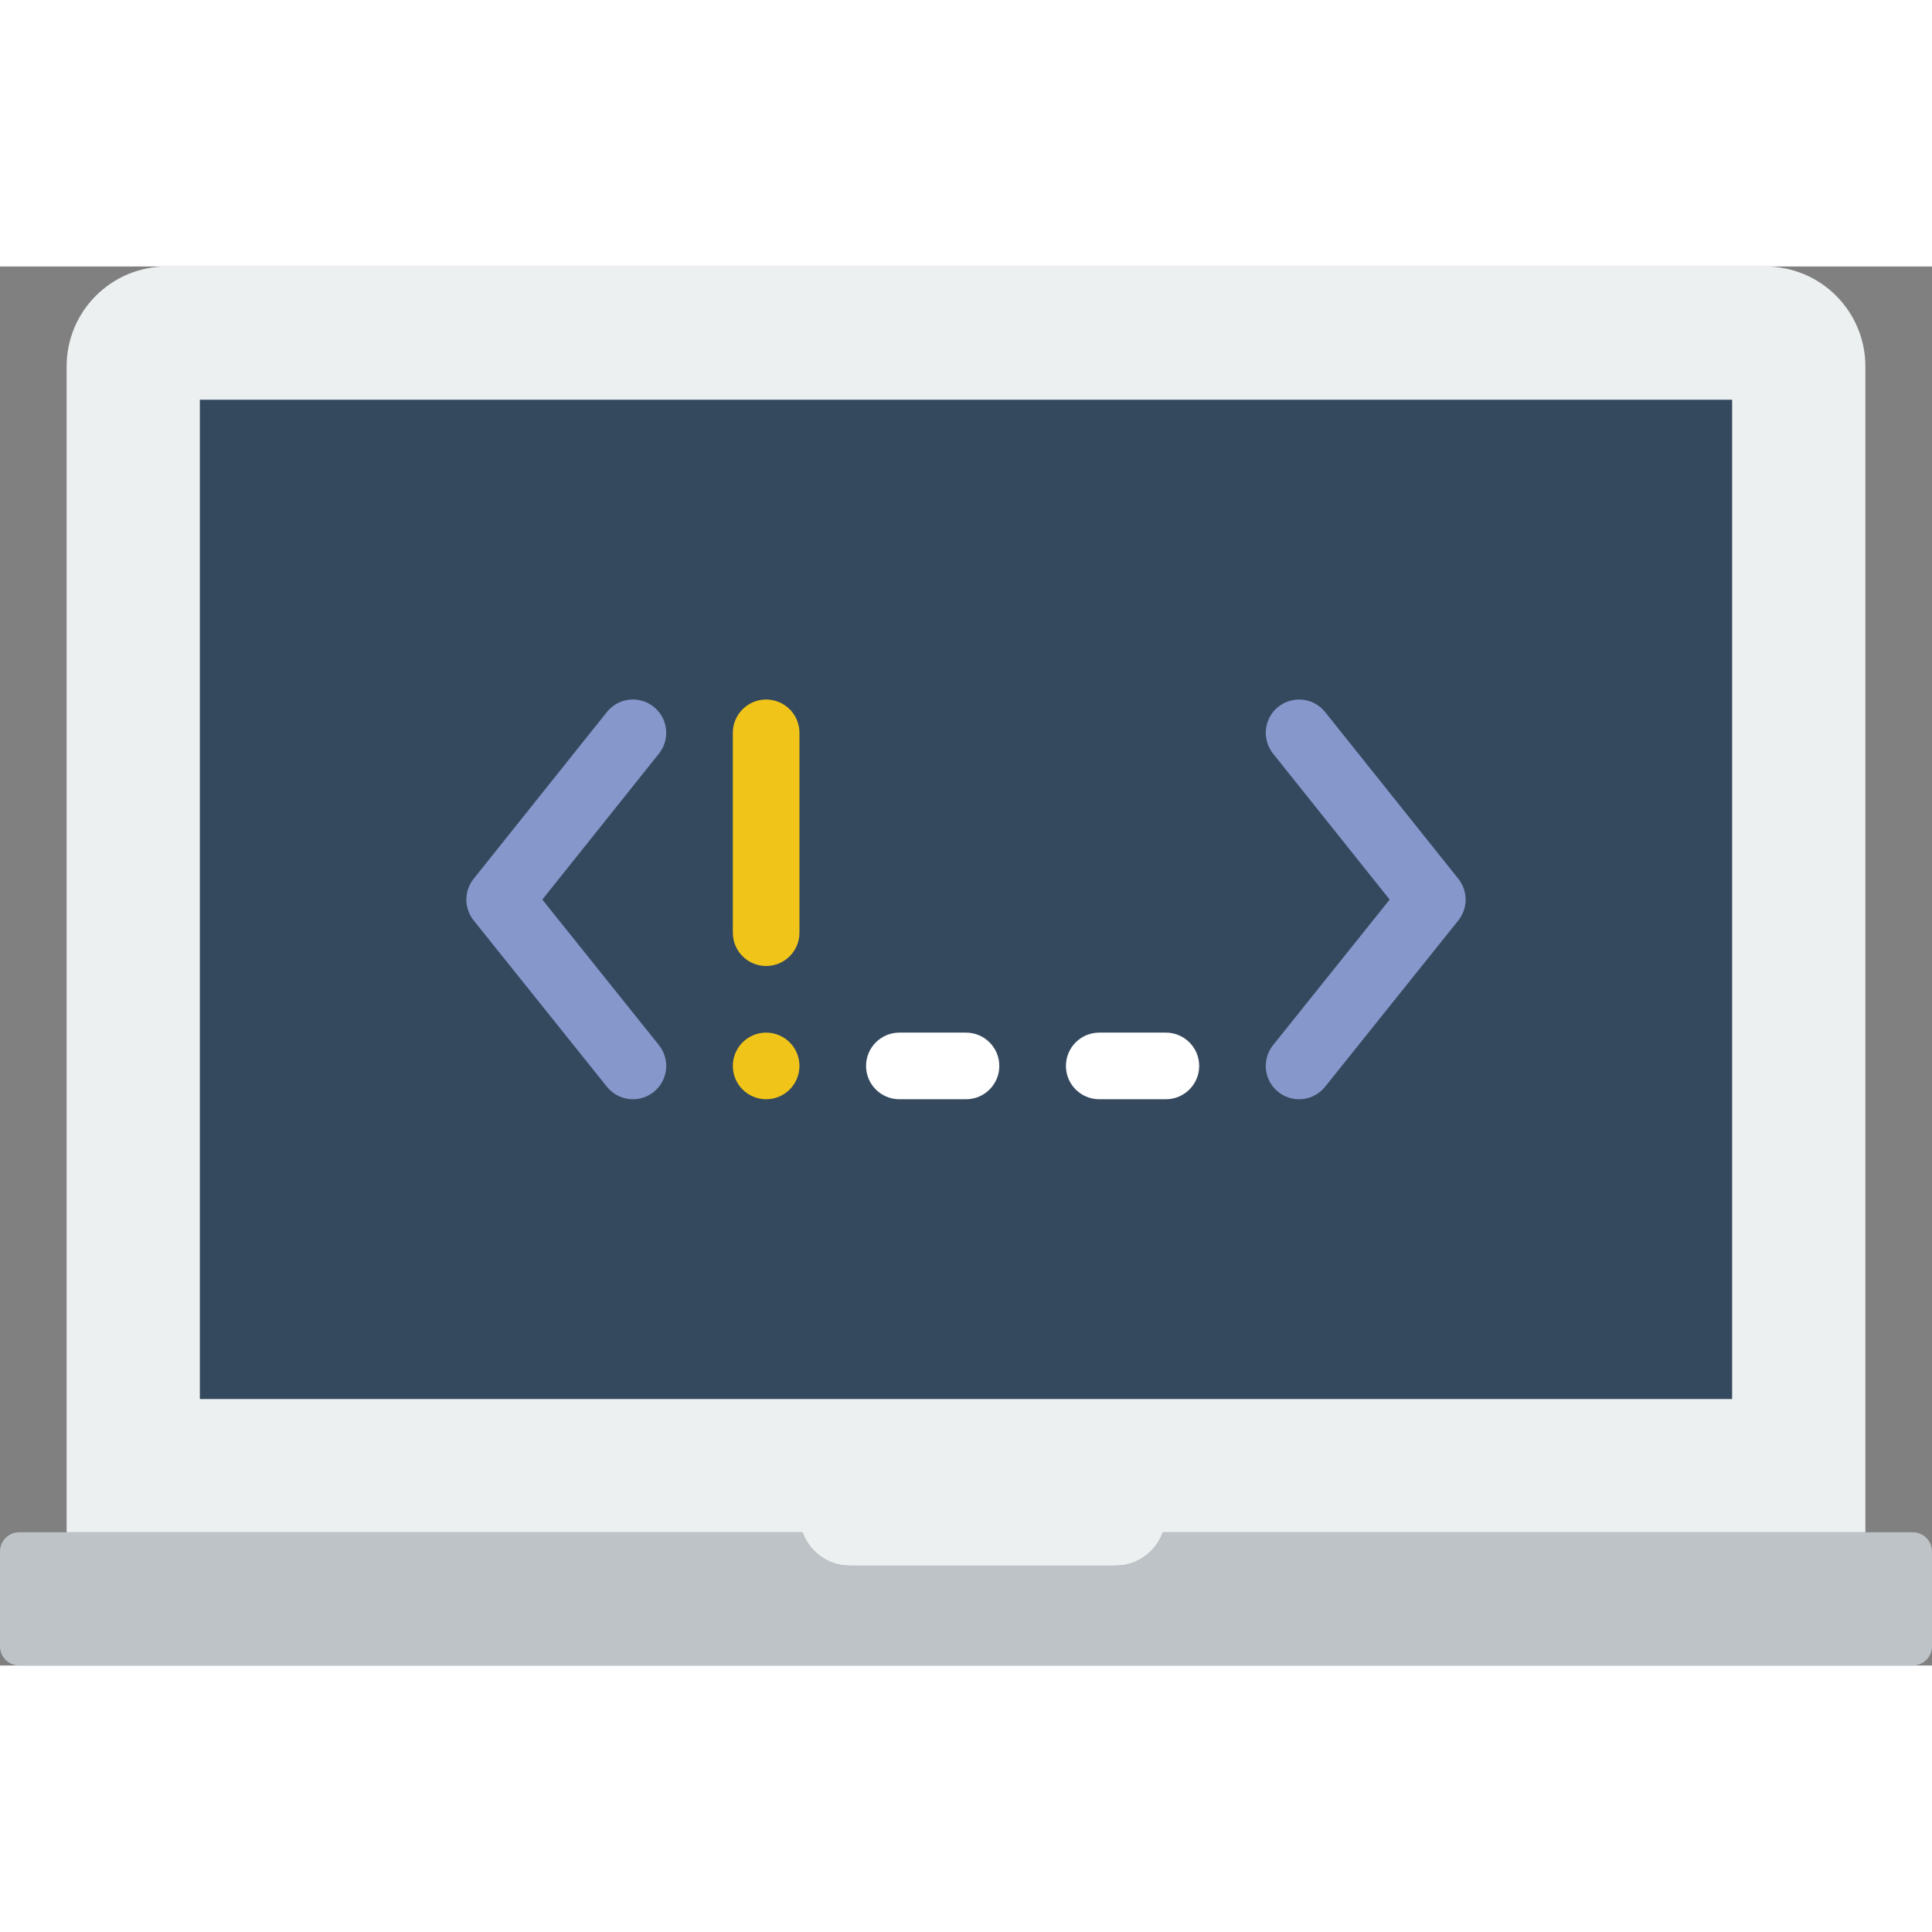 <?xml version="1.0" encoding="UTF-8"?>
<svg width="64" height="64" version="1.1" viewBox="0 0 58 42" xmlns="http://www.w3.org/2000/svg" xmlns:xlink="http://www.w3.org/1999/xlink">
    <rect x="0" y="0" width="58" height="42" fill="#808080" stroke="none"/>
    <!--Generated by IJSVG (https://github.com/curthard89/IJSVG)-->
    <defs>
        <path id="path-1" d="M3,2h-2c-0.552,0 -1,-0.447 -1,-1c0,-0.553 0.448,-1 1,-1h2c0.552,0 1,0.447 1,1c0,0.553 -0.448,1 -1,1"></path>
    </defs>
    <g transform="translate(-481, -947)">
        <g transform="translate(481, 947)">
            <g fill-rule="evenodd" stroke="none" stroke-width="1">
                <path fill="#BDC3C7" d="M34.907,0c-0.208,0.58 -0.758,1 -1.407,1h-8c-0.649,0 -1.2,-0.42 -1.407,-1h-23.515c-0.319,0 -0.578,0.259 -0.578,0.578v2.844c0,0.319 0.259,0.578 0.578,0.578h56.844c0.319,0 0.578,-0.259 0.578,-0.578v-2.844c0,-0.319 -0.259,-0.578 -0.578,-0.578h-22.515Z" transform="translate(0, 38)"></path>
                <path fill="#ECF0F1" d="M22.093,38c0.208,0.58 0.758,1 1.407,1h8c0.649,0 1.2,-0.42 1.407,-1h21.093v-35c0,-1.657 -1.343,-3 -3,-3h-48c-1.657,0 -3,1.343 -3,3v35h22.093Z" transform="translate(2, 0)"></path>
                <path fill="#35495E" d="M0,30h46v-30h-46Z" transform="translate(6, 4)"></path>
                <path fill="#F0C419" d="M2,1c0,0.553 -0.448,1 -1,1c-0.552,0 -1,-0.447 -1,-1c0,-0.553 0.448,-1 1,-1c0.552,0 1,0.447 1,1" transform="translate(22, 23)"></path>
                <path fill="#8697CB" d="M5.074,12.127c-0.293,0 -0.583,-0.128 -0.781,-0.375l-4,-4.993c-0.292,-0.365 -0.293,-0.884 -0.001,-1.249l4,-5.007c0.345,-0.433 0.974,-0.503 1.406,-0.157c0.431,0.344 0.501,0.973 0.157,1.405l-3.501,4.382l3.5,4.369c0.345,0.431 0.276,1.061 -0.155,1.405c-0.185,0.149 -0.406,0.22 -0.625,0.22" transform="translate(13.927, 12.873)"></path>
                <path fill="#8697CB" d="M1.125,12.125c-0.219,0 -0.44,-0.071 -0.625,-0.22c-0.431,-0.344 -0.5,-0.974 -0.155,-1.405l3.5,-4.369l-3.501,-4.382c-0.344,-0.432 -0.274,-1.061 0.157,-1.405c0.432,-0.344 1.061,-0.275 1.406,0.157l4,5.007c0.292,0.365 0.291,0.884 -0.001,1.249l-4,4.993c-0.198,0.247 -0.488,0.375 -0.781,0.375" transform="translate(37.874, 12.875)"></path>
                <path fill="#F0C419" d="M1,8c-0.552,0 -1,-0.447 -1,-1v-6c0,-0.553 0.448,-1 1,-1c0.552,0 1,0.447 1,1v6c0,0.553 -0.448,1 -1,1" transform="translate(22, 13)"></path>
                <use fill="#FFFFFF" transform="translate(26, 23)" xlink:href="#path-1"></use>
                <use fill="#FFFFFF" transform="translate(32, 23)" xlink:href="#path-1"></use>
            </g>
        </g>
    </g>
</svg>